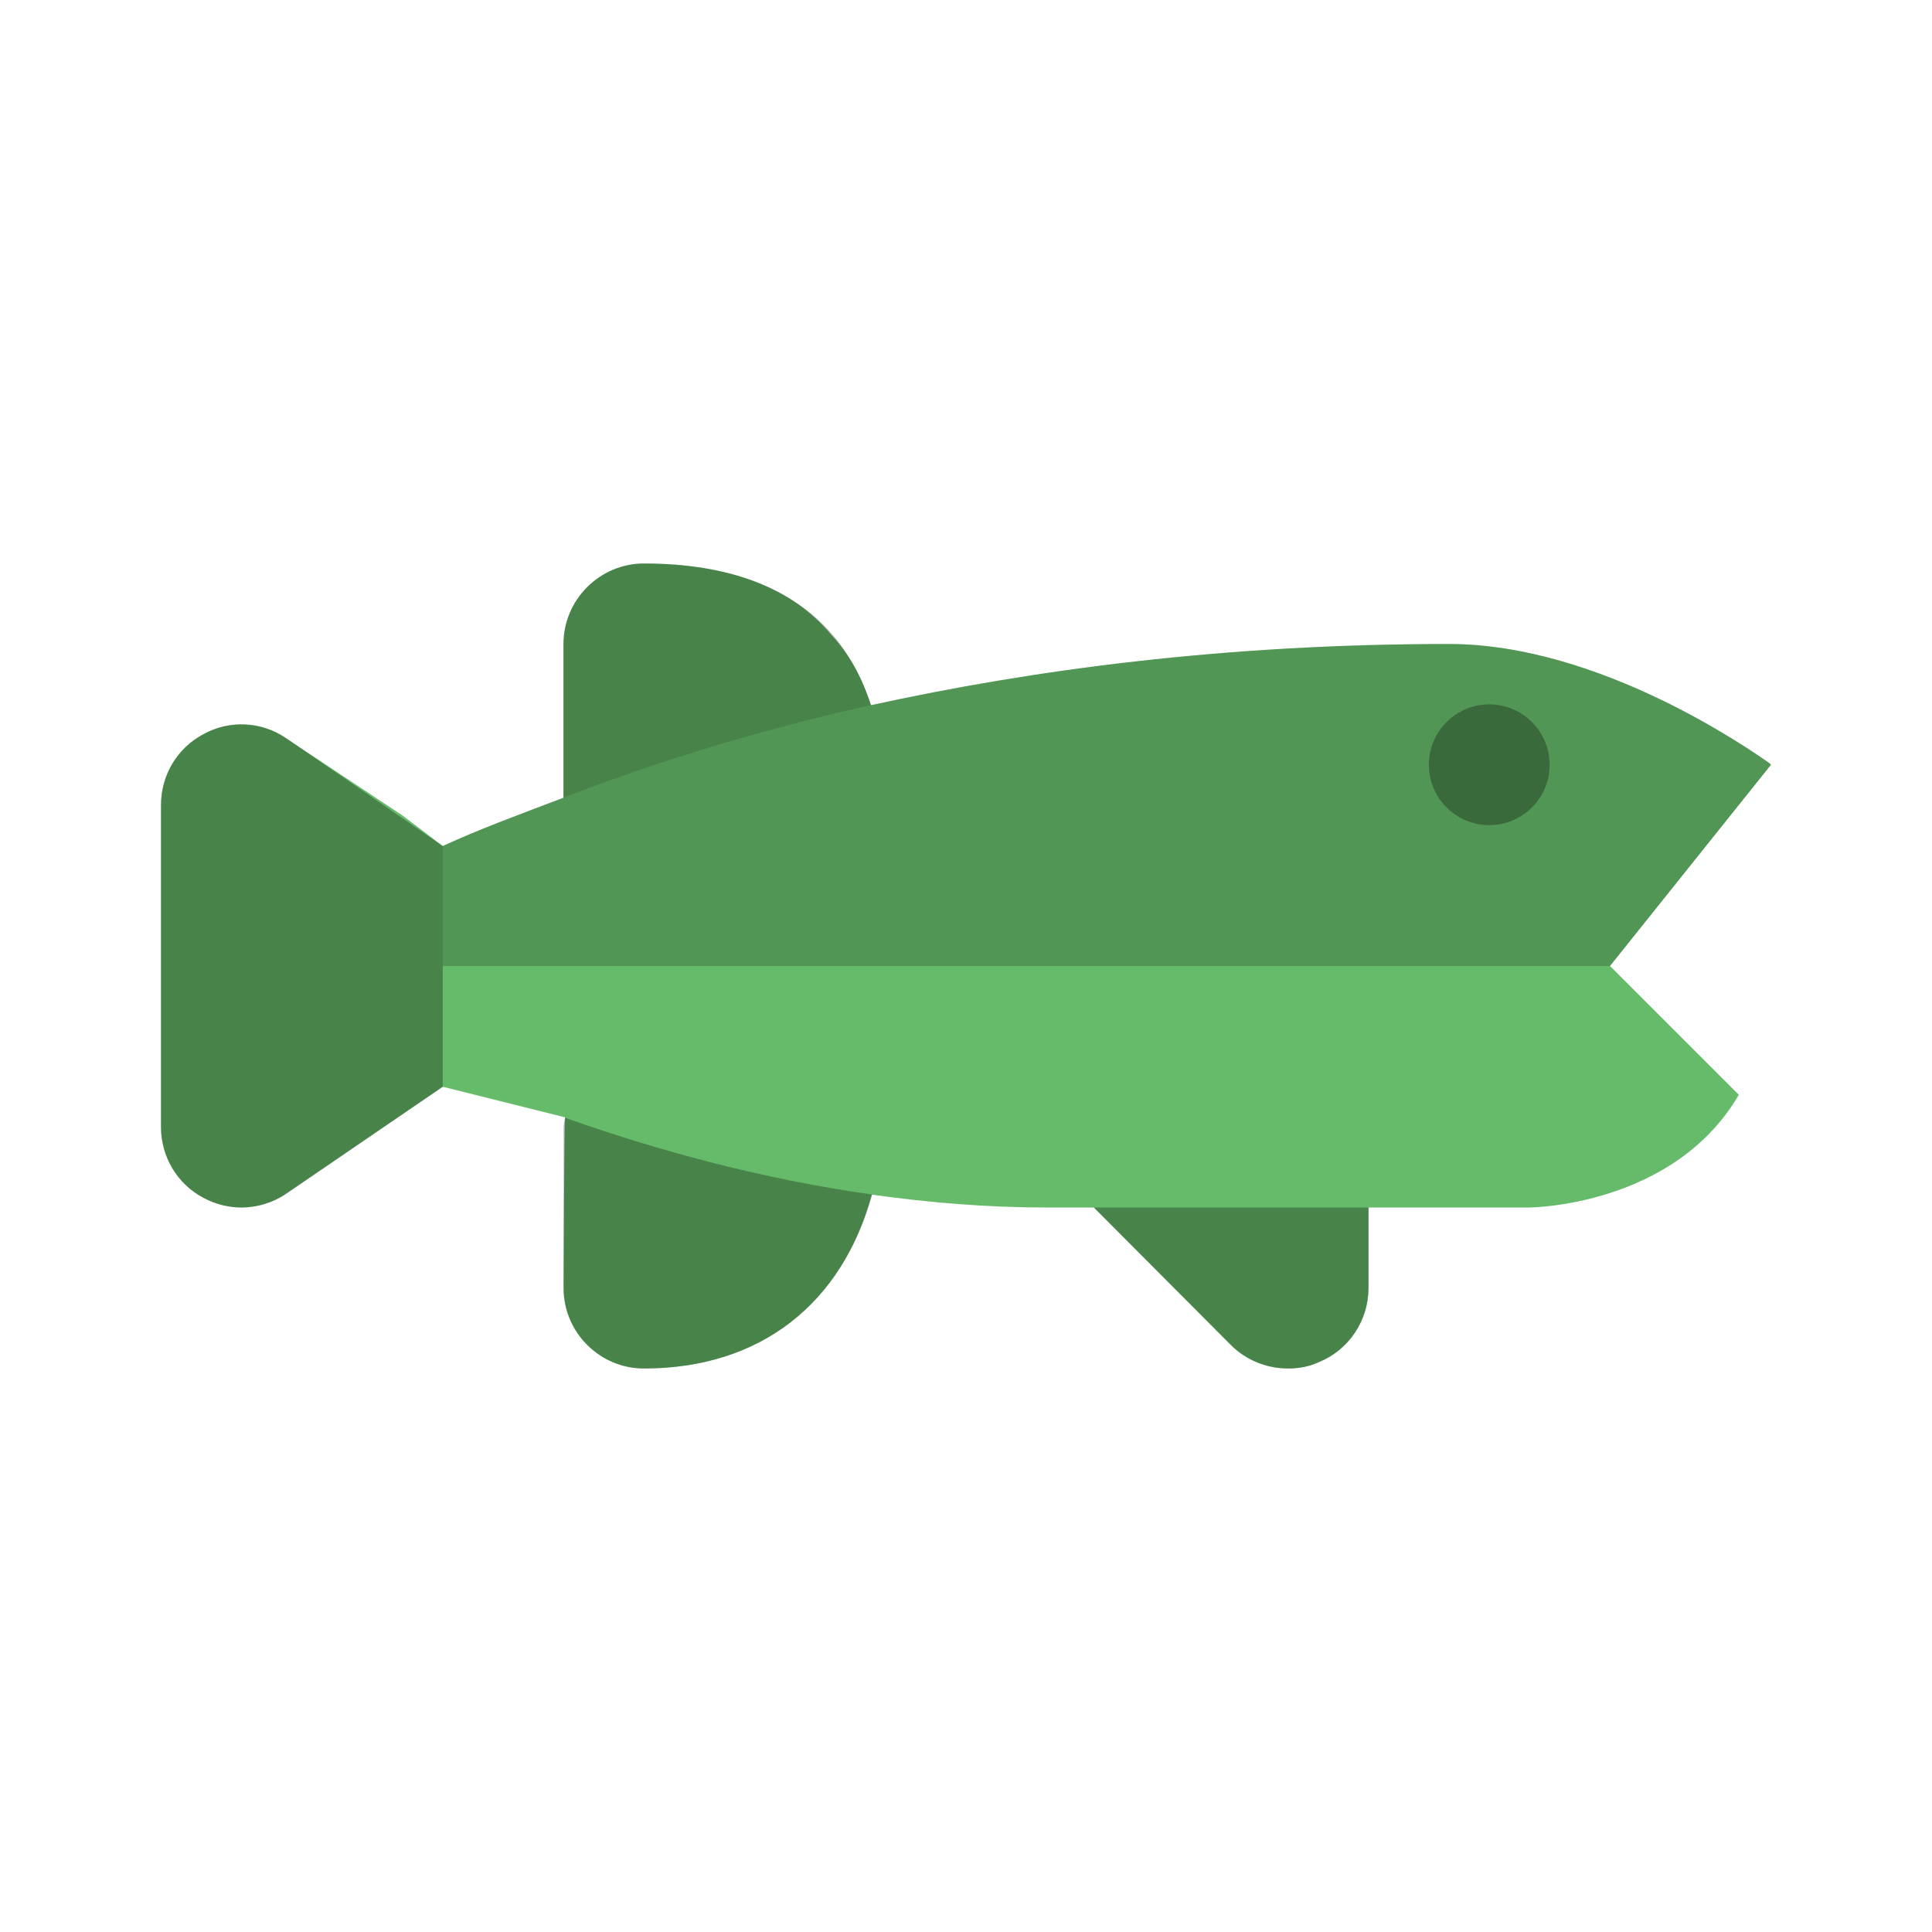 <svg width="300" height="300" viewBox="0 0 300 300" fill="none" xmlns="http://www.w3.org/2000/svg">
<path d="M31.625 114C35.612 111.75 40.625 112 44.375 114.625L62.5 126.625L68.75 131.375C74.125 128.875 80.875 126.375 87.5 123.875V100C87.5 93.125 93.125 87.5 100 87.5C113.125 87.5 123 91.25 129 98.5C131.862 101.5 133.875 105.25 135.25 109.5C160.375 104 190.125 100 225 100C248.5 100 271.875 116.5 274.75 118.5C274.875 118.625 275 118.75 275 118.75L250 150L270 170C259.875 187.375 237.5 187.5 237.5 187.5H212.5V200C212.5 205 209.5 209.625 204.75 211.5C203.25 212.25 201.625 212.5 200 212.5C196.75 212.5 193.5 211.25 191.125 208.875L169.875 187.5H162.5C153.25 187.5 144.25 186.75 135.375 185.5C130.75 202.375 118.125 212.5 100 212.5C93.125 212.5 87.5 206.875 87.5 200C87.5 200 87.625 174 87.75 173.5L68.75 168.75L44.375 185.375C42.375 186.75 39.875 187.5 37.5 187.5C35.5 187.5 33.5 187 31.625 186C27.5 183.875 25 179.625 25 175V125C25 120.375 27.5 116.125 31.625 114Z" fill="#66BB6A"/>
<path opacity="0.2" d="M68.75 131.375V150H250L275 118.75C275 118.75 274.875 118.625 274.75 118.5C271.875 116.5 248.5 100 225 100C190.125 100 160.375 104 135.25 109.5C116.75 113.625 100.75 118.75 87.5 123.875C80.875 126.375 74.125 128.875 68.75 131.375Z" fill="black"/>
<path opacity="0.3" d="M221.875 118.75C221.875 123.925 226.075 128.125 231.25 128.125C236.425 128.125 240.625 123.925 240.625 118.75C240.625 113.575 236.425 109.375 231.25 109.375C226.075 109.375 221.875 113.575 221.875 118.75ZM87.737 173.563C87.675 174.05 87.525 174.5 87.525 175V200C87.525 206.912 93.112 212.5 100.025 212.5C118.15 212.5 130.762 202.4 135.425 185.487C118.012 183.037 101.8 178.55 87.737 173.563ZM169.825 187.5L191.163 208.838C193.55 211.225 196.75 212.5 200 212.5C201.612 212.5 203.237 212.2 204.787 211.55C209.45 209.625 212.5 205.05 212.5 200V187.5H169.825ZM25 125V175C25 179.612 27.538 183.85 31.6 186.025C33.45 187.012 35.475 187.5 37.5 187.5C39.925 187.5 42.35 186.787 44.438 185.4L68.75 168.75V131.375L44.438 114.6C40.6 112.038 35.663 111.8 31.613 113.975C27.538 116.15 25 120.388 25 125ZM100 87.5C118.75 87.5 130.625 95.125 135.25 109.5C116.75 113.625 100.75 118.75 87.5 123.875V100C87.5 93.125 93.125 87.5 100 87.5Z" fill="black"/>
</svg>
